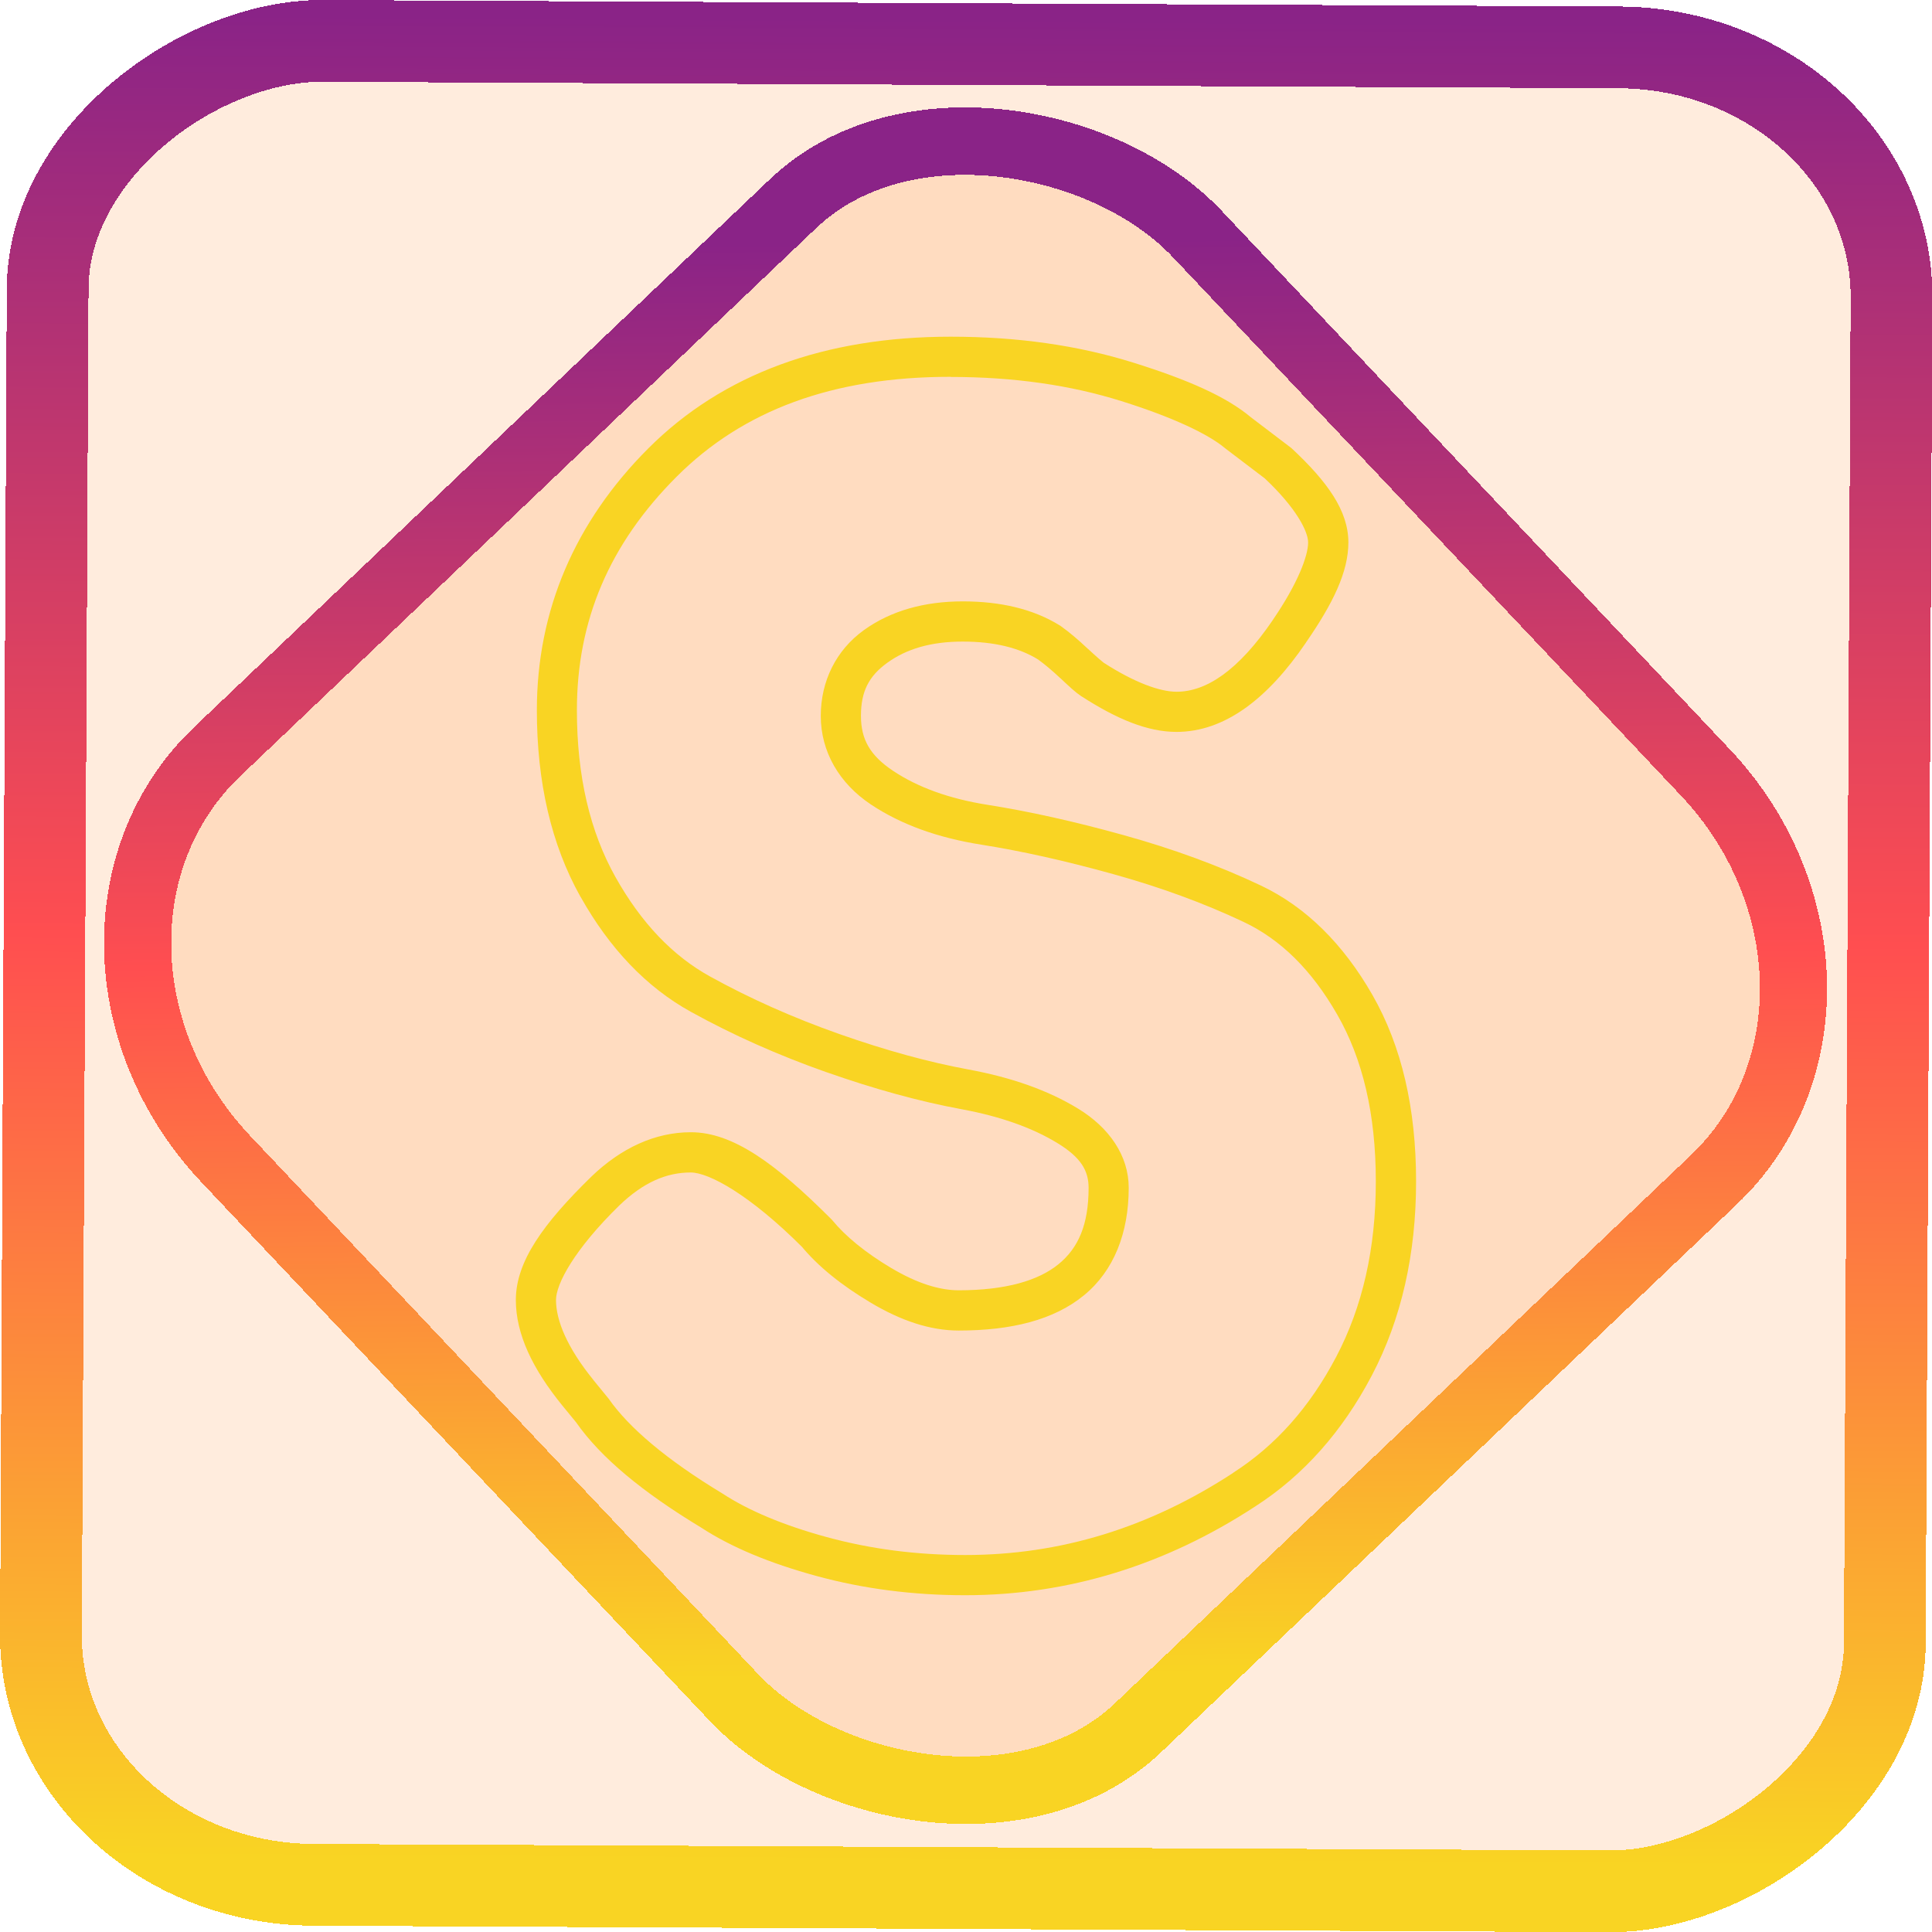 <?xml version="1.0" encoding="UTF-8" standalone="no"?>
<!-- Generator: Gravit.io -->

<svg
   style="isolation:isolate"
   viewBox="0 0 48 48"
   width="48px"
   height="48px"
   version="1.1"
   id="svg11"
   sodipodi:docname="sublime-text.svg"
   inkscape:version="1.1.2 (0a00cf5339, 2022-02-04)"
   xmlns:inkscape="http://www.inkscape.org/namespaces/inkscape"
   xmlns:sodipodi="http://sodipodi.sourceforge.net/DTD/sodipodi-0.dtd"
   xmlns:xlink="http://www.w3.org/1999/xlink"
   xmlns="http://www.w3.org/2000/svg"
   xmlns:svg="http://www.w3.org/2000/svg">
  <defs
     id="defs15">
    <linearGradient
       inkscape:collect="always"
       xlink:href="#g"
       id="linearGradient872"
       x1="-12.026"
       y1="6.117"
       x2="-0.085"
       y2="6.117"
       gradientUnits="userSpaceOnUse"
       gradientTransform="matrix(3.837,0,0,3.838,-1.0591751e-4,-0.008)" />
    <linearGradient
       inkscape:collect="always"
       xlink:href="#g"
       id="linearGradient15"
       x1="-9.685"
       y1="45.161"
       x2="11.988"
       y2="21.735"
       gradientUnits="userSpaceOnUse"
       gradientTransform="matrix(1.115,0,0,1.115,-0.013,-3.336)" />
    <linearGradient
       inkscape:collect="always"
       xlink:href="#g"
       id="linearGradient862"
       x1="13.316"
       y1="24"
       x2="34.684"
       y2="24"
       gradientUnits="userSpaceOnUse" />
  </defs>
  <sodipodi:namedview
     id="namedview13"
     pagecolor="#ffffff"
     bordercolor="#666666"
     borderopacity="1.0"
     inkscape:pageshadow="2"
     inkscape:pageopacity="0.0"
     inkscape:pagecheckerboard="0"
     showgrid="false"
     inkscape:zoom="13.625"
     inkscape:cx="23.963303"
     inkscape:cy="24"
     inkscape:window-width="1600"
     inkscape:window-height="836"
     inkscape:window-x="0"
     inkscape:window-y="0"
     inkscape:window-maximized="1"
     inkscape:current-layer="svg11" />
  <linearGradient
     id="g"
     x1="0"
     y1="0.01"
     x2="1.02"
     y2="1.07"
     gradientTransform="matrix(21.368,0,0,30.268,13.316,8.866)"
     gradientUnits="userSpaceOnUse">
    <stop
       offset="0%"
       stop-opacity="1"
       style="stop-color:rgb(249,212,35)"
       id="stop2" />
    <stop
       offset="50%"
       stop-opacity="1"
       style="stop-color:rgb(255,78,80)"
       id="stop4" />
    <stop
       offset="100%"
       stop-opacity="1"
       style="stop-color:rgb(138,35,135)"
       id="stop6" />
  </linearGradient>
  <rect
     x="-46.788"
     y="1.22"
     height="45.81"
     rx="6.185"
     shape-rendering="crispEdges"
     id="rect5-6-7-3"
     ry="6.807"
     transform="matrix(0.005,-1,1,0.005,0,0)"
     style="isolation:isolate;fill:#ff6f00;fill-opacity:0.135;stroke:url(#linearGradient872);stroke-width:2.031;stroke-miterlimit:4;stroke-dasharray:none;stroke-opacity:1"
     width="45.812" />
  <rect
     x="-15.691"
     y="17.256"
     height="33.353"
     rx="6.794"
     shape-rendering="crispEdges"
     id="rect5-6-6-6-6"
     style="isolation:isolate;fill:#ff6f00;fill-opacity:0.135;stroke:url(#linearGradient15);stroke-width:1.673;stroke-miterlimit:4;stroke-dasharray:none;stroke-opacity:1"
     ry="7.476"
     transform="matrix(0.724,-0.689,0.686,0.727,0,0)"
     width="33.346" />
  <path
     style="color:#000000;fill:url(#linearGradient862);-inkscape-stroke:none"
     d="m 23.619,8.365 c -3.116,0 -5.657,0.921 -7.51,2.773 -1.829,1.829 -2.771,4.032 -2.771,6.508 0,1.777 0.354,3.331 1.084,4.635 h 0.002 c 0.718,1.28 1.632,2.245 2.74,2.857 1.042,0.576 2.161,1.075 3.361,1.498 h 0.002 c 1.196,0.421 2.315,0.729 3.361,0.922 0.97,0.179 1.761,0.463 2.377,0.838 0.587,0.357 0.781,0.685 0.781,1.115 0,0.914 -0.253,1.494 -0.748,1.898 -0.495,0.404 -1.304,0.648 -2.479,0.648 -0.471,0 -1.028,-0.168 -1.668,-0.549 h -0.002 C 21.491,31.116 21.003,30.711 20.678,30.316 l -0.016,-0.018 -0.018,-0.018 c -1.369,-1.369 -2.435,-2.15 -3.48,-2.15 -0.892,0 -1.736,0.395 -2.471,1.102 l -0.002,0.002 c -1.185,1.158 -1.875,2.102 -1.875,3.064 0,0.851 0.418,1.715 1.154,2.621 l 0.338,0.412 c 0.625,0.893 1.666,1.747 3.111,2.621 0.754,0.492 1.705,0.885 2.859,1.201 1.168,0.32 2.404,0.48 3.701,0.48 2.553,0 4.969,-0.743 7.205,-2.205 1.2,-0.771 2.169,-1.866 2.898,-3.254 0.737,-1.403 1.1,-3.02 1.1,-4.824 0,-1.803 -0.354,-3.357 -1.088,-4.637 -0.721,-1.257 -1.646,-2.18 -2.766,-2.711 -1.044,-0.495 -2.181,-0.911 -3.408,-1.252 -1.218,-0.339 -2.344,-0.59 -3.383,-0.754 -0.961,-0.152 -1.739,-0.438 -2.348,-0.844 -0.578,-0.385 -0.799,-0.787 -0.799,-1.367 0,-0.605 0.194,-0.986 0.654,-1.318 0.477,-0.345 1.084,-0.527 1.873,-0.527 0.798,0 1.409,0.159 1.871,0.443 0.159,0.115 0.343,0.267 0.551,0.463 h 0.002 c 0.234,0.22 0.371,0.35 0.525,0.453 l 0.004,0.002 0.004,0.002 c 0.872,0.562 1.635,0.881 2.355,0.881 1.193,0 2.264,-0.817 3.219,-2.221 v -0.002 C 33.117,14.992 33.5,14.211 33.5,13.477 c 0,-0.793 -0.53,-1.516 -1.4,-2.33 l -0.02,-0.018 -1.002,-0.762 C 30.467,9.853 29.511,9.433 28.158,9.01 26.78,8.578 25.266,8.365 23.619,8.365 Z m 0,1 c 1.561,0 2.973,0.202 4.24,0.6 1.294,0.405 2.169,0.827 2.574,1.168 l 0.01,0.008 0.979,0.744 C 32.2,12.615 32.5,13.202 32.5,13.477 c 0,0.335 -0.259,1.023 -0.875,1.922 v 0.002 c -0.863,1.268 -1.662,1.785 -2.393,1.785 -0.403,0 -1.029,-0.216 -1.814,-0.723 -0.011,-0.008 -0.172,-0.14 -0.389,-0.344 h -0.002 C 26.789,15.894 26.567,15.706 26.355,15.555 l -0.014,-0.01 -0.014,-0.008 c -0.659,-0.408 -1.473,-0.596 -2.408,-0.596 -0.948,0 -1.786,0.231 -2.457,0.715 -0.688,0.496 -1.07,1.265 -1.07,2.131 0,0.889 0.459,1.676 1.244,2.199 0.754,0.503 1.675,0.831 2.746,1 0.993,0.157 2.084,0.4 3.271,0.73 1.178,0.327 2.261,0.724 3.248,1.191 0.91,0.431 1.681,1.181 2.324,2.303 0.63,1.098 0.957,2.469 0.957,4.141 0,1.671 -0.331,3.116 -0.984,4.359 -0.661,1.258 -1.51,2.205 -2.555,2.877 l -0.002,0.002 v 0.002 c -2.092,1.369 -4.299,2.043 -6.662,2.043 -1.215,0 -2.359,-0.15 -3.436,-0.445 h -0.002 c -1.087,-0.297 -1.949,-0.663 -2.584,-1.078 l -0.008,-0.004 -0.008,-0.006 c -1.382,-0.835 -2.319,-1.635 -2.814,-2.344 l -0.012,-0.016 -0.012,-0.014 -0.359,-0.439 v -0.002 c -0.653,-0.804 -0.93,-1.477 -0.93,-1.988 0,-0.401 0.459,-1.26 1.572,-2.348 0.599,-0.575 1.17,-0.82 1.775,-0.82 0.451,0 1.47,0.554 2.773,1.857 l -0.031,-0.035 c 0.423,0.514 1.002,0.979 1.732,1.414 0.748,0.446 1.476,0.691 2.182,0.691 1.311,0 2.364,-0.262 3.111,-0.873 0.748,-0.611 1.115,-1.556 1.115,-2.674 0,-0.799 -0.487,-1.498 -1.262,-1.969 -0.747,-0.455 -1.654,-0.773 -2.715,-0.969 -0.985,-0.181 -2.055,-0.474 -3.211,-0.881 -1.152,-0.406 -2.223,-0.883 -3.213,-1.43 -0.923,-0.51 -1.705,-1.321 -2.352,-2.473 -0.632,-1.129 -0.957,-2.5 -0.957,-4.145 0,-2.228 0.807,-4.13 2.479,-5.801 1.649,-1.649 3.88,-2.48 6.803,-2.48 z"
     id="path9" />
</svg>
